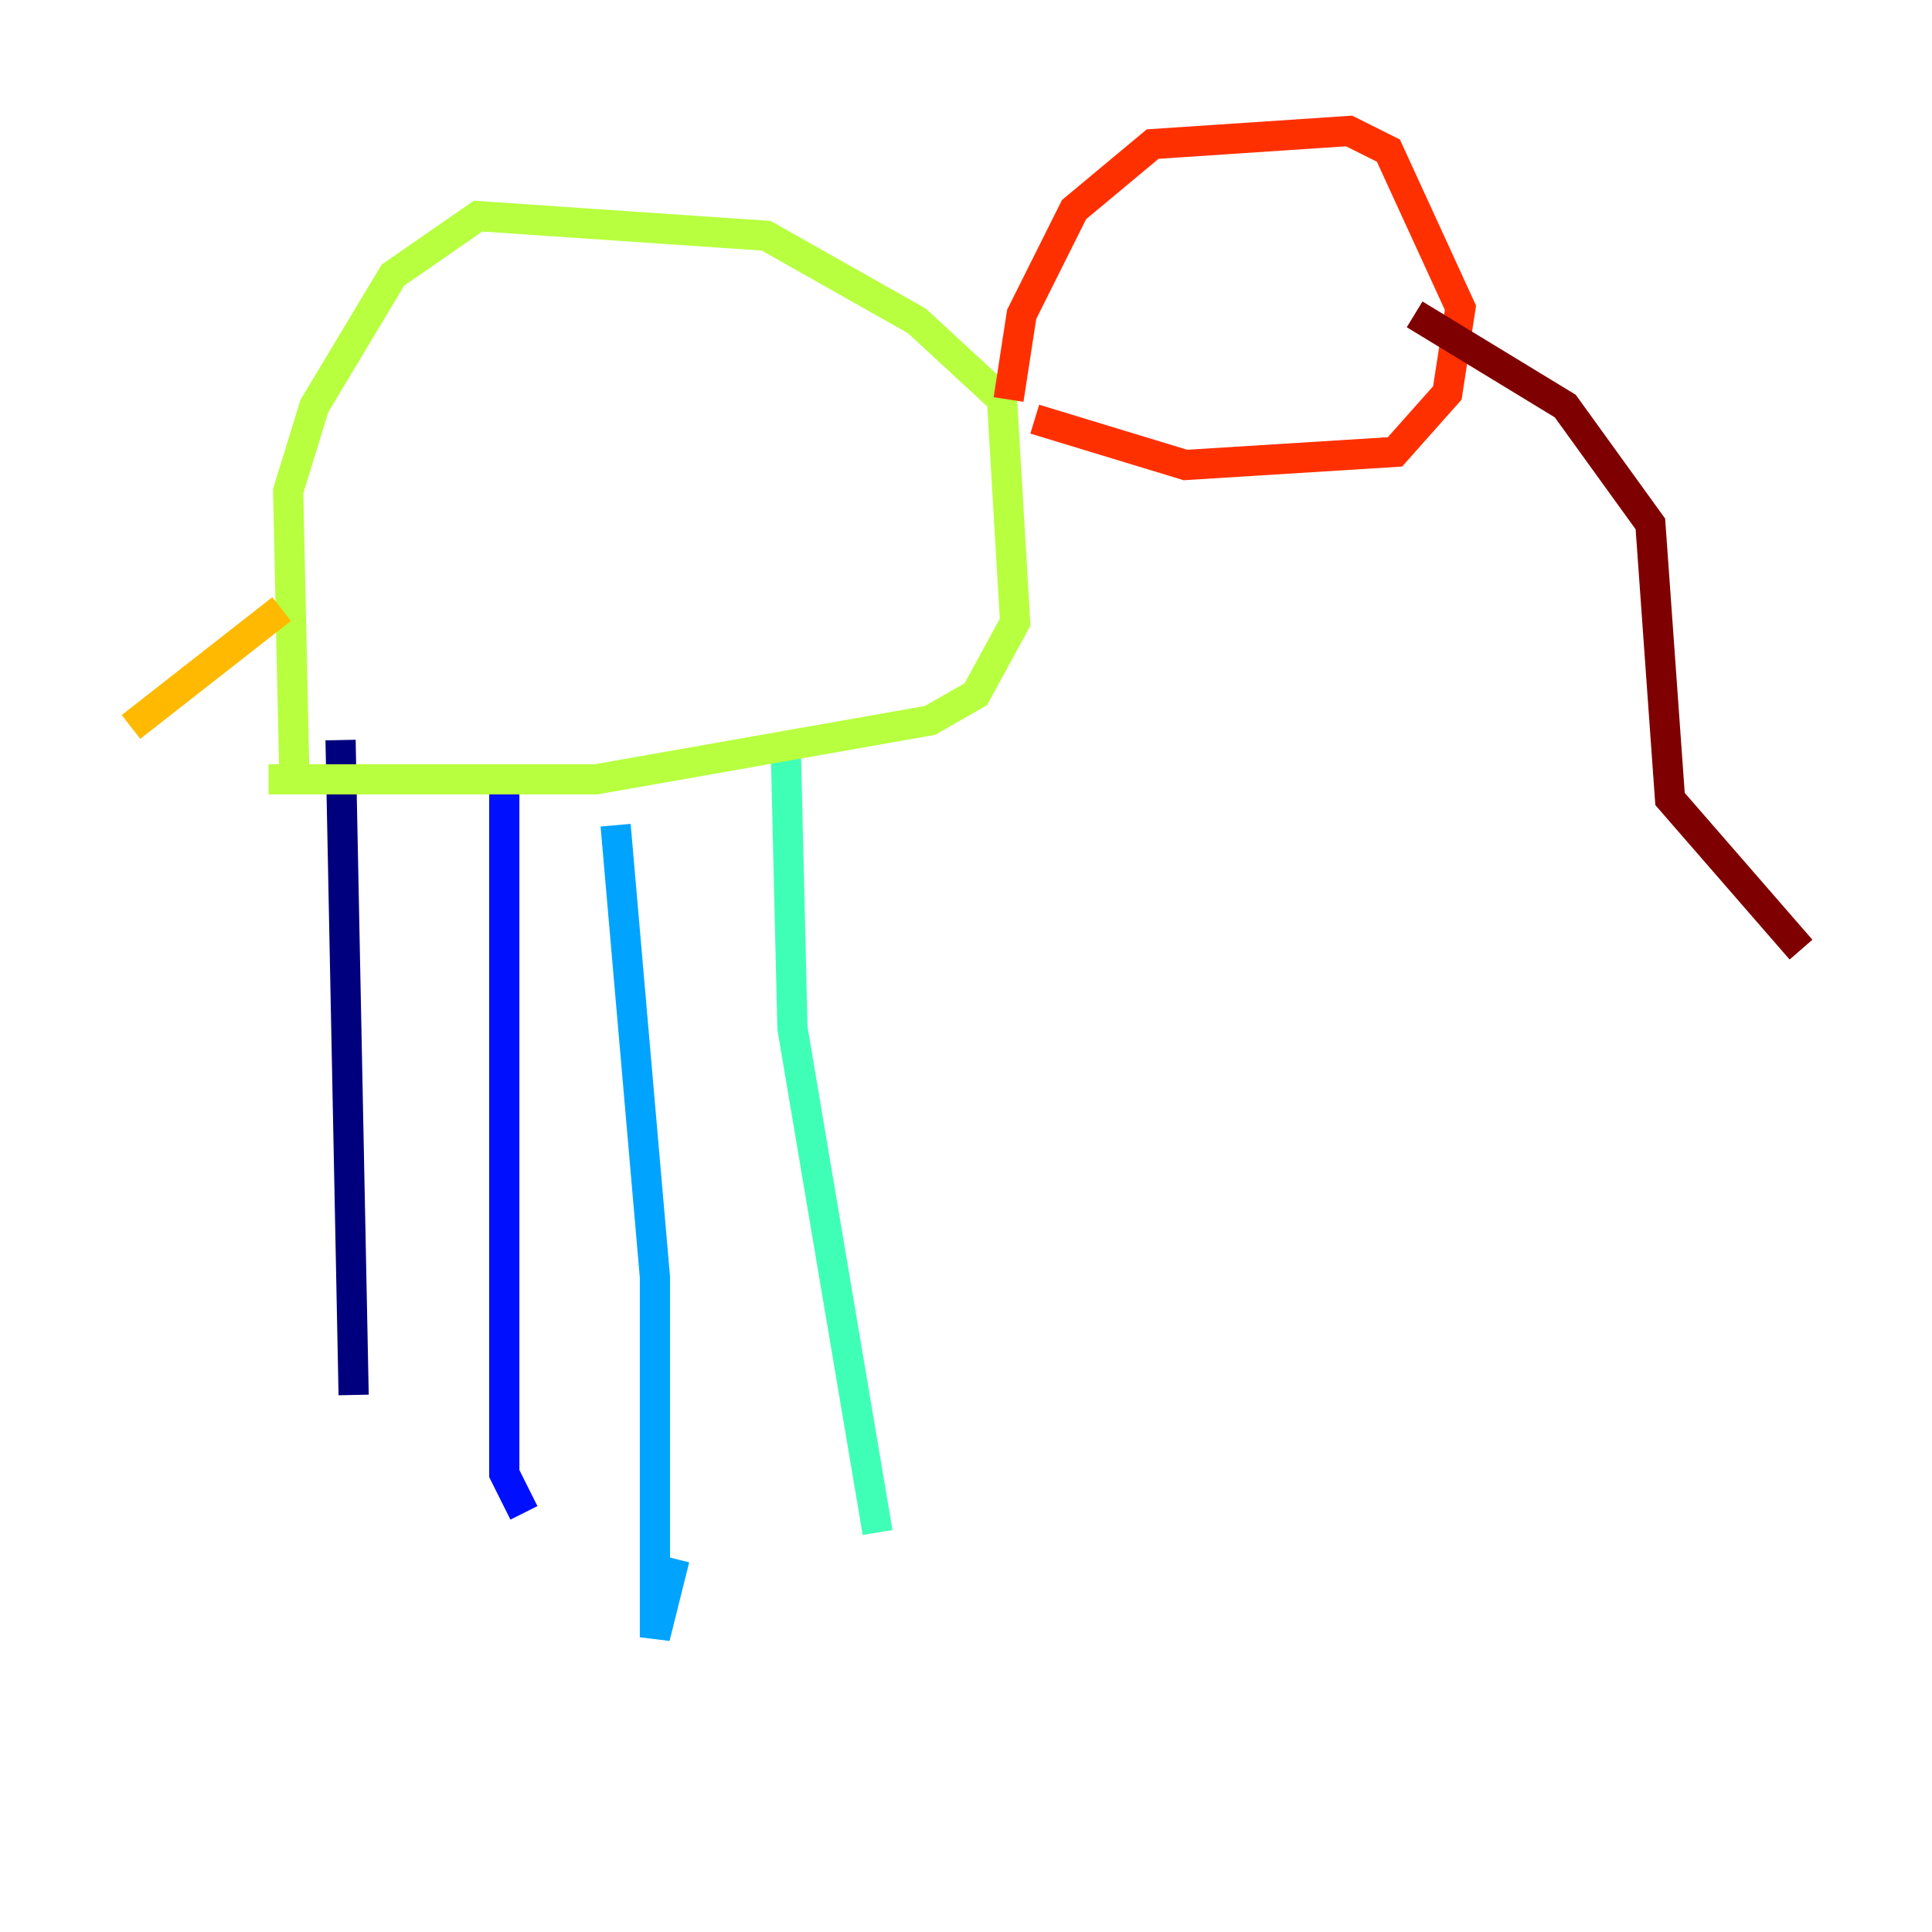 <?xml version="1.0" encoding="utf-8" ?>
<svg baseProfile="tiny" height="128" version="1.2" viewBox="0,0,128,128" width="128" xmlns="http://www.w3.org/2000/svg" xmlns:ev="http://www.w3.org/2001/xml-events" xmlns:xlink="http://www.w3.org/1999/xlink"><defs /><polyline fill="none" points="22.563,49.031 23.43,92.42" stroke="#00007f" stroke-width="2" /><polyline fill="none" points="33.41,51.634 33.41,97.627 34.712,100.231" stroke="#0010ff" stroke-width="2" /><polyline fill="none" points="40.786,54.671 43.39,84.61 43.39,108.475 44.691,103.268" stroke="#00a4ff" stroke-width="2" /><polyline fill="none" points="52.068,49.898 52.502,68.122 58.142,101.532" stroke="#3fffb7" stroke-width="2" /><polyline fill="none" points="17.79,51.634 39.485,51.634 61.614,47.729 64.651,45.993 67.254,41.22 66.386,26.468 60.746,21.261 50.766,15.62 31.675,14.319 26.034,18.224 20.827,26.902 19.091,32.542 19.525,52.502" stroke="#b7ff3f" stroke-width="2" /><polyline fill="none" points="18.658,40.352 8.678,48.163" stroke="#ffb900" stroke-width="2" /><polyline fill="none" points="66.82,26.468 67.688,20.827 71.159,13.885 76.366,9.546 89.383,8.678 91.986,9.98 96.759,20.393 95.891,26.034 92.42,29.939 78.536,30.807 68.556,27.77" stroke="#ff3000" stroke-width="2" /><polyline fill="none" points="93.722,20.827 103.702,26.902 109.342,34.712 110.644,52.936 119.322,62.915" stroke="#7f0000" stroke-width="2" /></svg>
